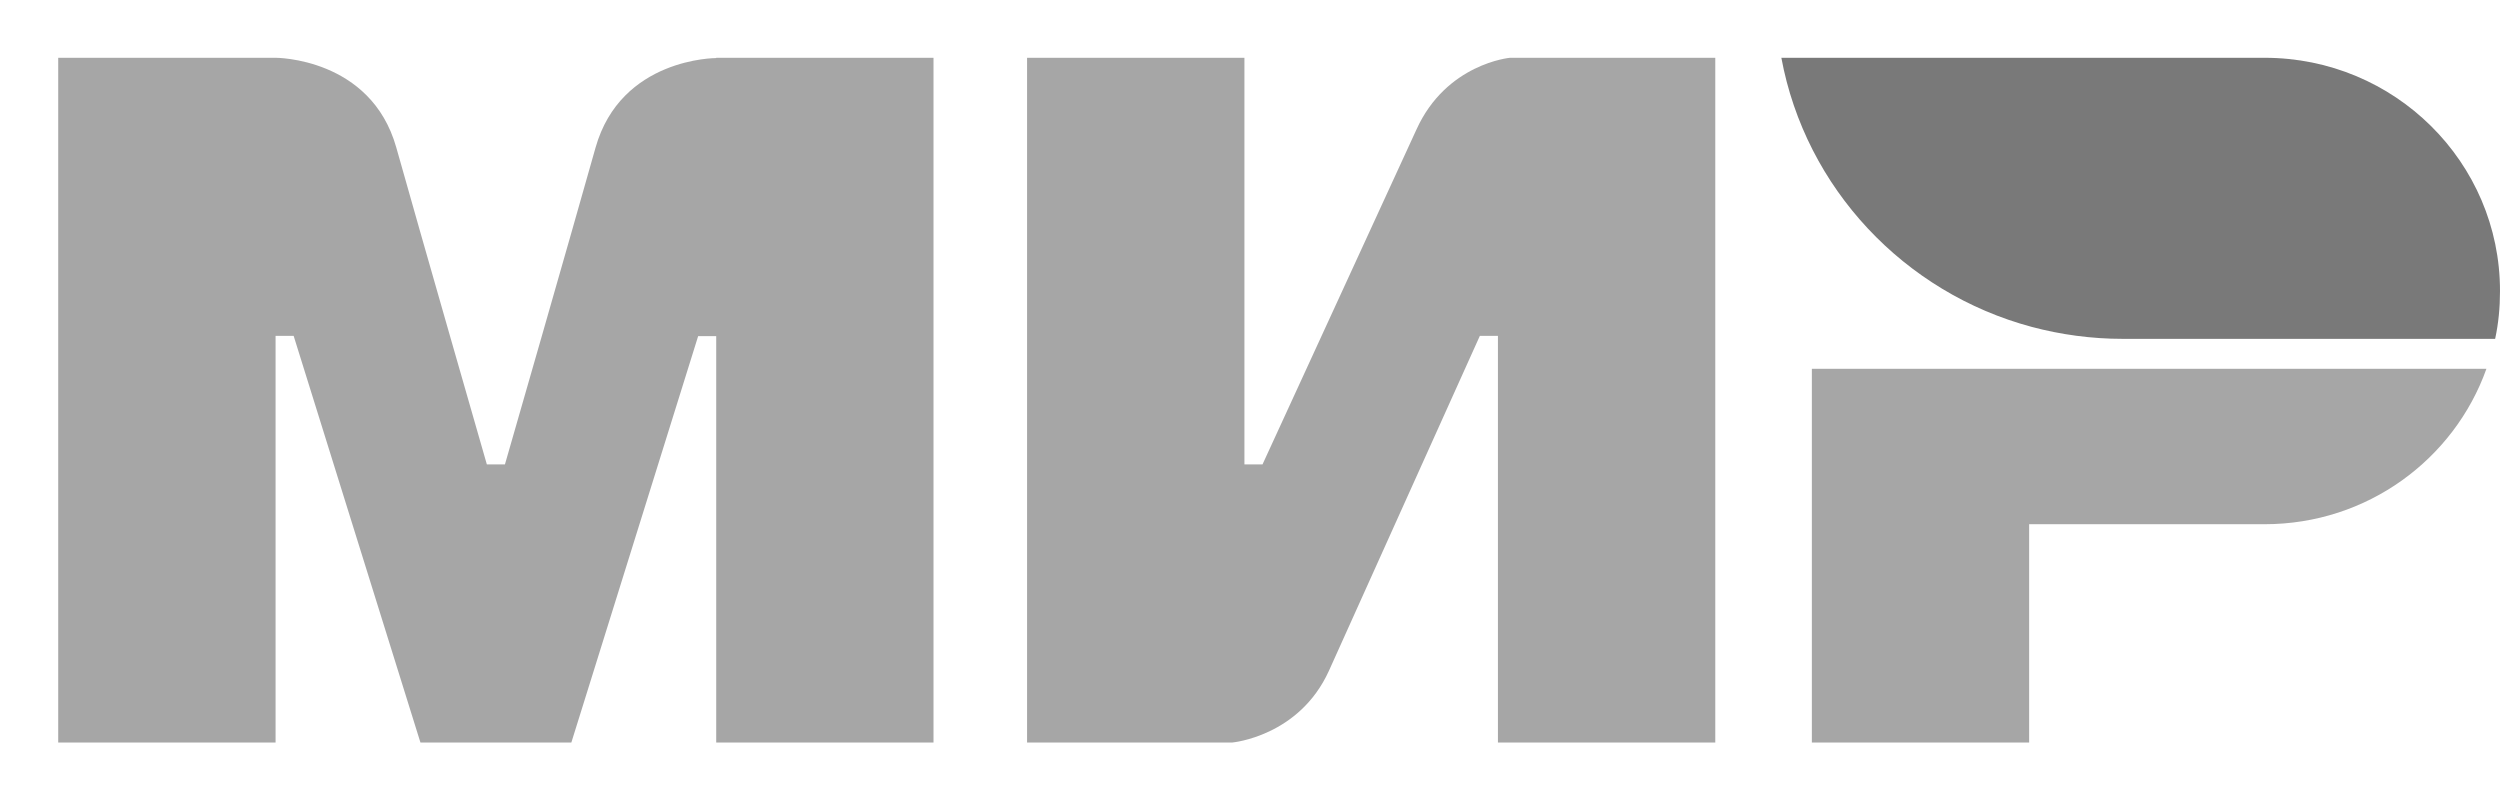 <svg width="35" height="11" viewBox="0 0 35 11" fill="none" xmlns="http://www.w3.org/2000/svg">
<g clip-path="url(#clip0_1_3)">
<path fill-rule="evenodd" clip-rule="evenodd" d="M10.027 0.809V0.813C10.023 0.813 8.692 0.809 8.337 2.069C8.012 3.225 7.095 6.414 7.069 6.502H6.816C6.816 6.502 5.878 3.241 5.548 2.065C5.193 0.805 3.858 0.809 3.858 0.809H0.815V10.395H3.858V4.702H3.985H4.111L5.886 10.395H7.999L9.774 4.706H10.027V10.395H13.069V0.809H10.027Z" fill="#A6A6A6"/>
<path fill-rule="evenodd" clip-rule="evenodd" d="M21.14 0.809C21.14 0.809 20.249 0.889 19.83 1.814L17.675 6.502H17.422V0.809H14.379V10.395H17.253C17.253 10.395 18.187 10.312 18.605 9.391L20.718 4.702H20.971V10.395H24.014V0.809H21.14Z" fill="#A6A6A6"/>
<path fill-rule="evenodd" clip-rule="evenodd" d="M25.366 5.163V10.395H28.408V7.339H31.704C33.141 7.339 34.358 6.431 34.81 5.163H25.366Z" fill="#A6A6A6"/>
<path fill-rule="evenodd" clip-rule="evenodd" d="M31.704 0.809H24.939C25.277 2.634 26.659 4.099 28.446 4.577C28.852 4.685 29.279 4.744 29.718 4.744H34.932C34.979 4.526 35 4.305 35 4.074C35 2.27 33.525 0.809 31.704 0.809Z" fill="#797979"/>
</g>
<defs>
<clipPath id="clip0_1_3">
<rect width="34.184" height="9.586" fill="white" transform="translate(0.815 0.809)"/>
</clipPath>
</defs>
</svg>
